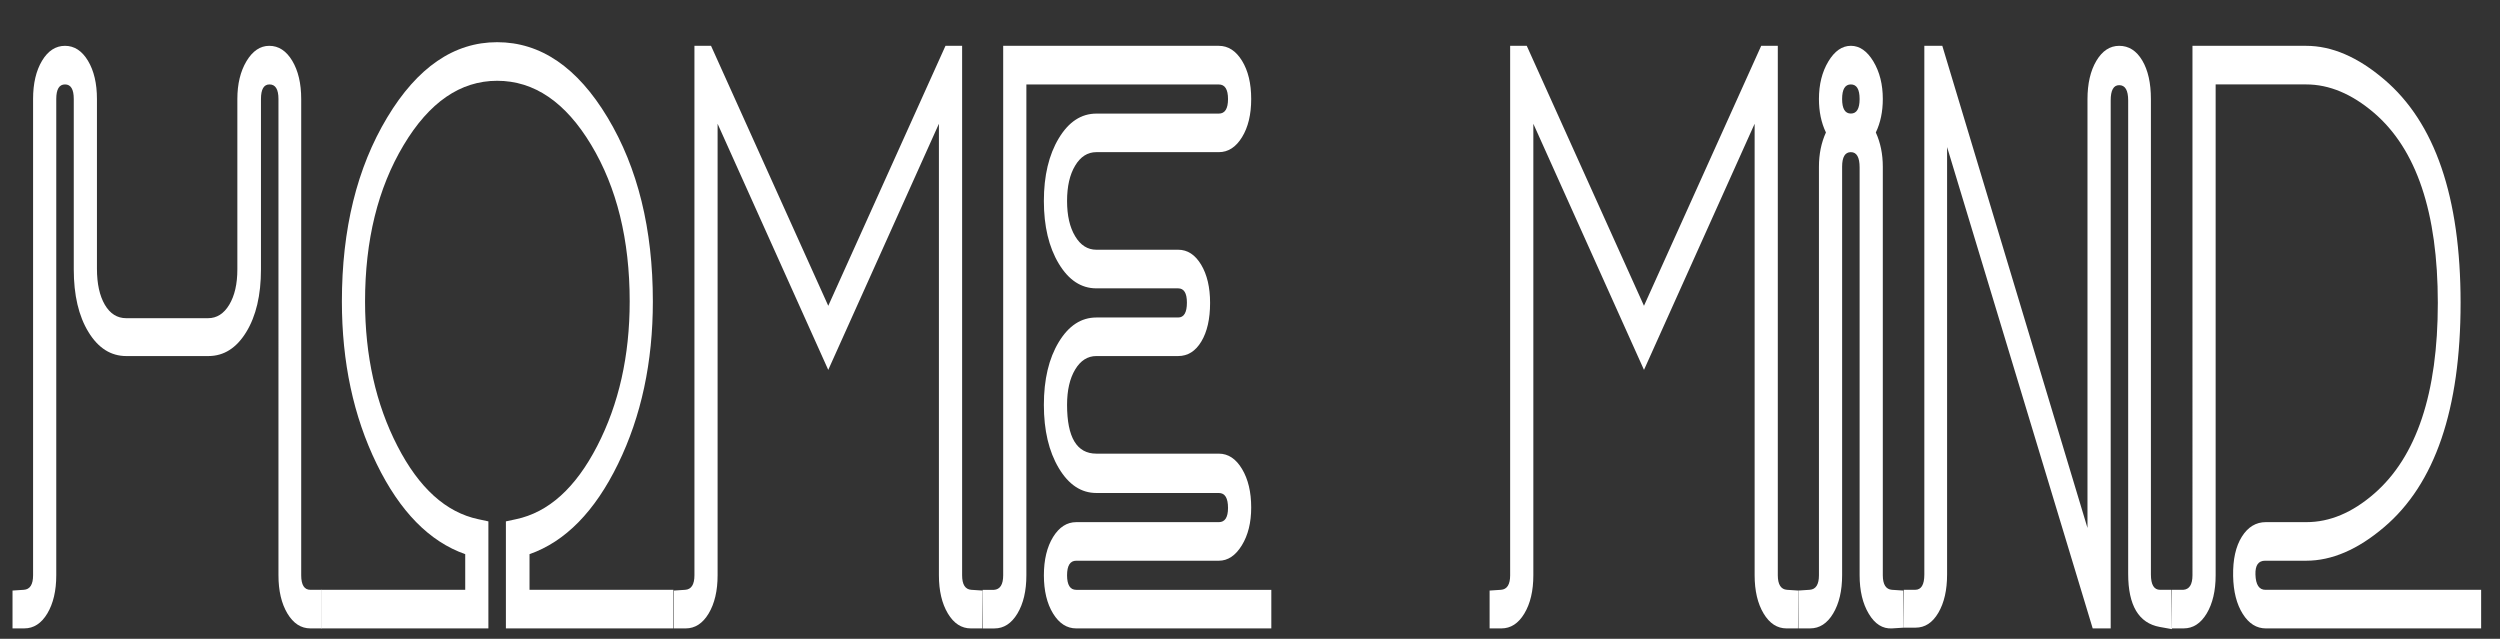 <?xml version="1.0" encoding="utf-8"?>
<!-- Generator: Adobe Illustrator 16.0.0, SVG Export Plug-In . SVG Version: 6.00 Build 0)  -->
<!DOCTYPE svg PUBLIC "-//W3C//DTD SVG 1.1//EN" "http://www.w3.org/Graphics/SVG/1.1/DTD/svg11.dtd">
<svg version="1.1" id="Layer_1" xmlns="http://www.w3.org/2000/svg" xmlns:xlink="http://www.w3.org/1999/xlink" x="0px" y="0px"
	 width="166.333px" height="42.5px" viewBox="0 0 166.333 42.5" enable-background="new 0 0 166.333 42.5" xml:space="preserve">
<rect x="0" y="0" width="166.333" height="42.5" fill="#333333" stroke="none"/>
<g>
	<path fill="#FFFFFF" d="M16.402,4.066c0.408-0.677,0.912-1.017,1.513-1.017c0.621,0,1.13,0.332,1.528,0.993
		c0.397,0.663,0.597,1.51,0.597,2.545v31.687c0,0.644,0.204,0.968,0.611,0.968h0.757v2.567h-0.757c-0.621,0-1.13-0.328-1.528-0.99
		c-0.397-0.663-0.596-1.514-0.596-2.545V6.587c0-0.646-0.198-0.97-0.597-0.97c-0.378,0-0.567,0.324-0.567,0.97v11.337
		c0,1.712-0.326,3.101-0.978,4.167c-0.651,1.066-1.493,1.599-2.522,1.599H8.408c-1.031,0-1.873-0.532-2.523-1.599
		c-0.652-1.066-0.977-2.455-0.977-4.167V6.587c0-0.646-0.194-0.97-0.582-0.97c-0.389,0-0.583,0.324-0.583,0.97v31.687
		c0,1.031-0.199,1.882-0.596,2.545c-0.398,0.662-0.908,0.99-1.529,0.99H0.833v-2.518l0.757-0.05
		c0.408-0.029,0.611-0.354,0.611-0.968V6.587c0-1.035,0.199-1.882,0.596-2.545c0.397-0.662,0.907-0.993,1.528-0.993
		c0.621,0,1.13,0.332,1.528,0.993C6.251,4.705,6.45,5.553,6.45,6.587v11.288c0,1.001,0.175,1.801,0.524,2.399
		c0.349,0.597,0.825,0.896,1.427,0.896h5.441c0.582,0,1.052-0.299,1.411-0.896c0.359-0.599,0.539-1.381,0.539-2.351V6.587
		C15.792,5.586,15.995,4.746,16.402,4.066z"/>
	<path fill="#FFFFFF" d="M25.758,7.822c2.008-3.344,4.448-5.015,7.319-5.015c2.891,0,5.34,1.671,7.349,5.015
		c2.008,3.343,3.011,7.42,3.011,12.234c0,4.037-0.771,7.64-2.314,10.805c-1.542,3.165-3.506,5.171-5.892,6.009v2.372h9.574v2.567
		H33.659v-7.12l0.671-0.144c2.161-0.455,3.963-2.076,5.404-4.872c1.44-2.792,2.161-6.001,2.161-9.617
		c0-4.103-0.854-7.575-2.562-10.418c-1.707-2.842-3.792-4.263-6.256-4.263c-2.444,0-4.521,1.429-6.228,4.288
		c-1.708,2.857-2.561,6.322-2.561,10.393c0,3.616,0.716,6.825,2.153,9.617c1.436,2.796,3.231,4.417,5.384,4.872l0.669,0.144v7.12
		H21.379v-2.567h9.574V36.87c-2.387-0.838-4.351-2.844-5.893-6.009c-1.543-3.165-2.313-6.768-2.313-10.805
		C22.747,15.243,23.75,11.165,25.758,7.822z"/>
	<path fill="#FFFFFF" d="M64.623,39.242l0.756,0.05L65.35,41.81h-0.756c-0.622,0-1.13-0.328-1.528-0.99
		c-0.398-0.663-0.597-1.514-0.597-2.545V8.234L55.106,24.61L47.744,8.234v30.041c0,1.031-0.199,1.882-0.596,2.545
		c-0.398,0.662-0.907,0.99-1.528,0.99h-0.785v-2.518l0.756-0.05c0.408-0.029,0.612-0.354,0.612-0.968V3.049h1.105l7.799,17.297
		l7.799-17.297h1.107v35.225C64.012,38.888,64.215,39.213,64.623,39.242z"/>
	<path fill="#FFFFFF" d="M81.092,3.049c0.622,0,1.136,0.332,1.543,0.993c0.408,0.663,0.611,1.51,0.611,2.545
		c0,1.034-0.203,1.881-0.611,2.542c-0.407,0.662-0.921,0.994-1.543,0.994h-8.147c-0.583,0-1.053,0.299-1.411,0.896
		c-0.36,0.598-0.539,1.381-0.539,2.351c0,0.969,0.179,1.752,0.539,2.349c0.358,0.598,0.829,0.896,1.411,0.896h5.441
		c0.622,0,1.13,0.332,1.529,0.994c0.397,0.663,0.596,1.51,0.596,2.543c0,1.066-0.194,1.923-0.582,2.568
		c-0.388,0.648-0.902,0.969-1.543,0.969h-5.441c-0.583,0-1.053,0.299-1.411,0.896c-0.36,0.601-0.539,1.383-0.539,2.352
		c0,2.165,0.649,3.245,1.95,3.245h8.147c0.622,0,1.136,0.339,1.543,1.018c0.408,0.679,0.611,1.534,0.611,2.567
		c0,1.002-0.208,1.844-0.626,2.521c-0.417,0.677-0.926,1.018-1.528,1.018h-9.486c-0.408,0-0.611,0.324-0.611,0.969
		c0,0.644,0.204,0.968,0.611,0.968h12.979v2.567H71.606c-0.622,0-1.135-0.328-1.542-0.99c-0.407-0.663-0.611-1.514-0.611-2.545
		s0.205-1.882,0.611-2.545c0.408-0.659,0.921-0.99,1.542-0.99h9.486c0.408,0,0.612-0.316,0.612-0.946
		c0-0.663-0.204-0.994-0.612-0.994h-8.147c-1.009,0-1.844-0.552-2.503-1.659c-0.66-1.109-0.99-2.508-0.99-4.203
		s0.33-3.085,0.99-4.178c0.659-1.091,1.494-1.636,2.503-1.636h5.441c0.389,0,0.583-0.332,0.583-0.993
		c0-0.63-0.194-0.946-0.583-0.946h-5.441c-1.009,0-1.844-0.548-2.503-1.646c-0.66-1.099-0.99-2.488-0.99-4.167
		c0-1.681,0.33-3.069,0.99-4.168c0.659-1.097,1.494-1.646,2.503-1.646h8.147c0.408,0,0.612-0.323,0.612-0.968
		c0-0.646-0.204-0.97-0.612-0.97H68.288v32.657c0,1.031-0.198,1.882-0.596,2.545c-0.398,0.662-0.907,0.99-1.528,0.99h-0.786v-2.567
		h0.755c0.408-0.029,0.612-0.354,0.612-0.968V3.049H81.092z"/>
	<path fill="#FFFFFF" d="M118.895,39.242l0.757,0.05l-0.029,2.518h-0.756c-0.621,0-1.131-0.328-1.528-0.99
		c-0.398-0.663-0.598-1.514-0.598-2.545V8.234l-7.361,16.376l-7.362-16.376v30.041c0,1.031-0.199,1.882-0.598,2.545
		c-0.397,0.662-0.907,0.99-1.527,0.99h-0.785v-2.518l0.756-0.05c0.407-0.029,0.611-0.354,0.611-0.968V3.049h1.105l7.799,17.297
		l7.799-17.297h1.105v35.225C118.284,38.888,118.487,39.213,118.895,39.242z"/>
	<path fill="#FFFFFF" d="M126.636,39.292l0.029,2.468l-0.785,0.05c-0.622,0.035-1.136-0.29-1.542-0.969
		c-0.408-0.678-0.612-1.535-0.612-2.566V11.141c0-0.678-0.194-1.018-0.582-1.018s-0.582,0.324-0.582,0.969v27.182
		c0,1.031-0.2,1.882-0.597,2.545c-0.397,0.662-0.907,0.99-1.527,0.99h-0.786v-2.518l0.757-0.05c0.407-0.029,0.611-0.354,0.611-0.968
		V11.092c0-0.839,0.155-1.599,0.465-2.278c-0.311-0.646-0.465-1.387-0.465-2.227c0-0.97,0.208-1.801,0.625-2.497
		c0.417-0.694,0.917-1.042,1.499-1.042c0.582,0,1.082,0.348,1.499,1.042c0.417,0.696,0.626,1.526,0.626,2.497
		c0,0.84-0.156,1.582-0.465,2.227c0.31,0.679,0.465,1.439,0.465,2.278v27.182c0,0.613,0.204,0.938,0.611,0.968L126.636,39.292z
		 M122.562,6.587c0,0.645,0.194,0.968,0.582,0.968s0.582-0.323,0.582-0.968c0-0.646-0.194-0.97-0.582-0.97
		S122.562,5.941,122.562,6.587z"/>
	<path fill="#FFFFFF" d="M139.479,4.045c0.395-0.663,0.901-0.996,1.518-0.996c0.636,0,1.146,0.323,1.532,0.971
		c0.386,0.649,0.578,1.506,0.578,2.574v31.627c0,0.683,0.203,1.021,0.611,1.021h0.757l0.029,2.616l-0.814-0.146
		c-1.398-0.257-2.096-1.434-2.096-3.528V6.682c0-0.677-0.198-1.016-0.597-1.016c-0.378,0-0.566,0.338-0.566,1.016V41.81h-1.197
		l-9.688-32.025v28.44c0,1.037-0.194,1.883-0.582,2.546c-0.389,0.663-0.893,0.989-1.514,0.989h-0.785v-2.518h0.756
		c0.407,0,0.611-0.338,0.611-1.018V3.049h1.196l9.659,32.078V6.598C138.888,5.56,139.084,4.71,139.479,4.045z"/>
	<path fill="#FFFFFF" d="M153.437,3.049c1.707,0,3.435,0.743,5.181,2.229c3.395,2.875,5.093,7.833,5.093,14.875
		c0,7.075-1.699,12.048-5.093,14.924c-1.746,1.486-3.474,2.229-5.181,2.229h-2.734c-0.447,0-0.661,0.306-0.641,0.919
		c0.02,0.68,0.242,1.018,0.669,1.018h14.347v2.567h-14.321c-0.62,0-1.134-0.319-1.541-0.969c-0.406-0.644-0.62-1.483-0.639-2.518
		c-0.02-1.099,0.175-1.971,0.581-2.616c0.406-0.647,0.938-0.968,1.597-0.968h2.701c1.548,0,3.048-0.63,4.501-1.892
		c2.827-2.454,4.239-6.686,4.239-12.695S160.78,9.93,157.948,7.506c-1.474-1.259-2.979-1.889-4.511-1.889h-6.023v32.657
		c0,1.031-0.199,1.882-0.596,2.545c-0.398,0.662-0.908,0.99-1.529,0.99h-0.786v-2.567h0.757c0.408-0.029,0.612-0.354,0.612-0.968
		V3.049H153.437z"/>
</g>
</svg>
